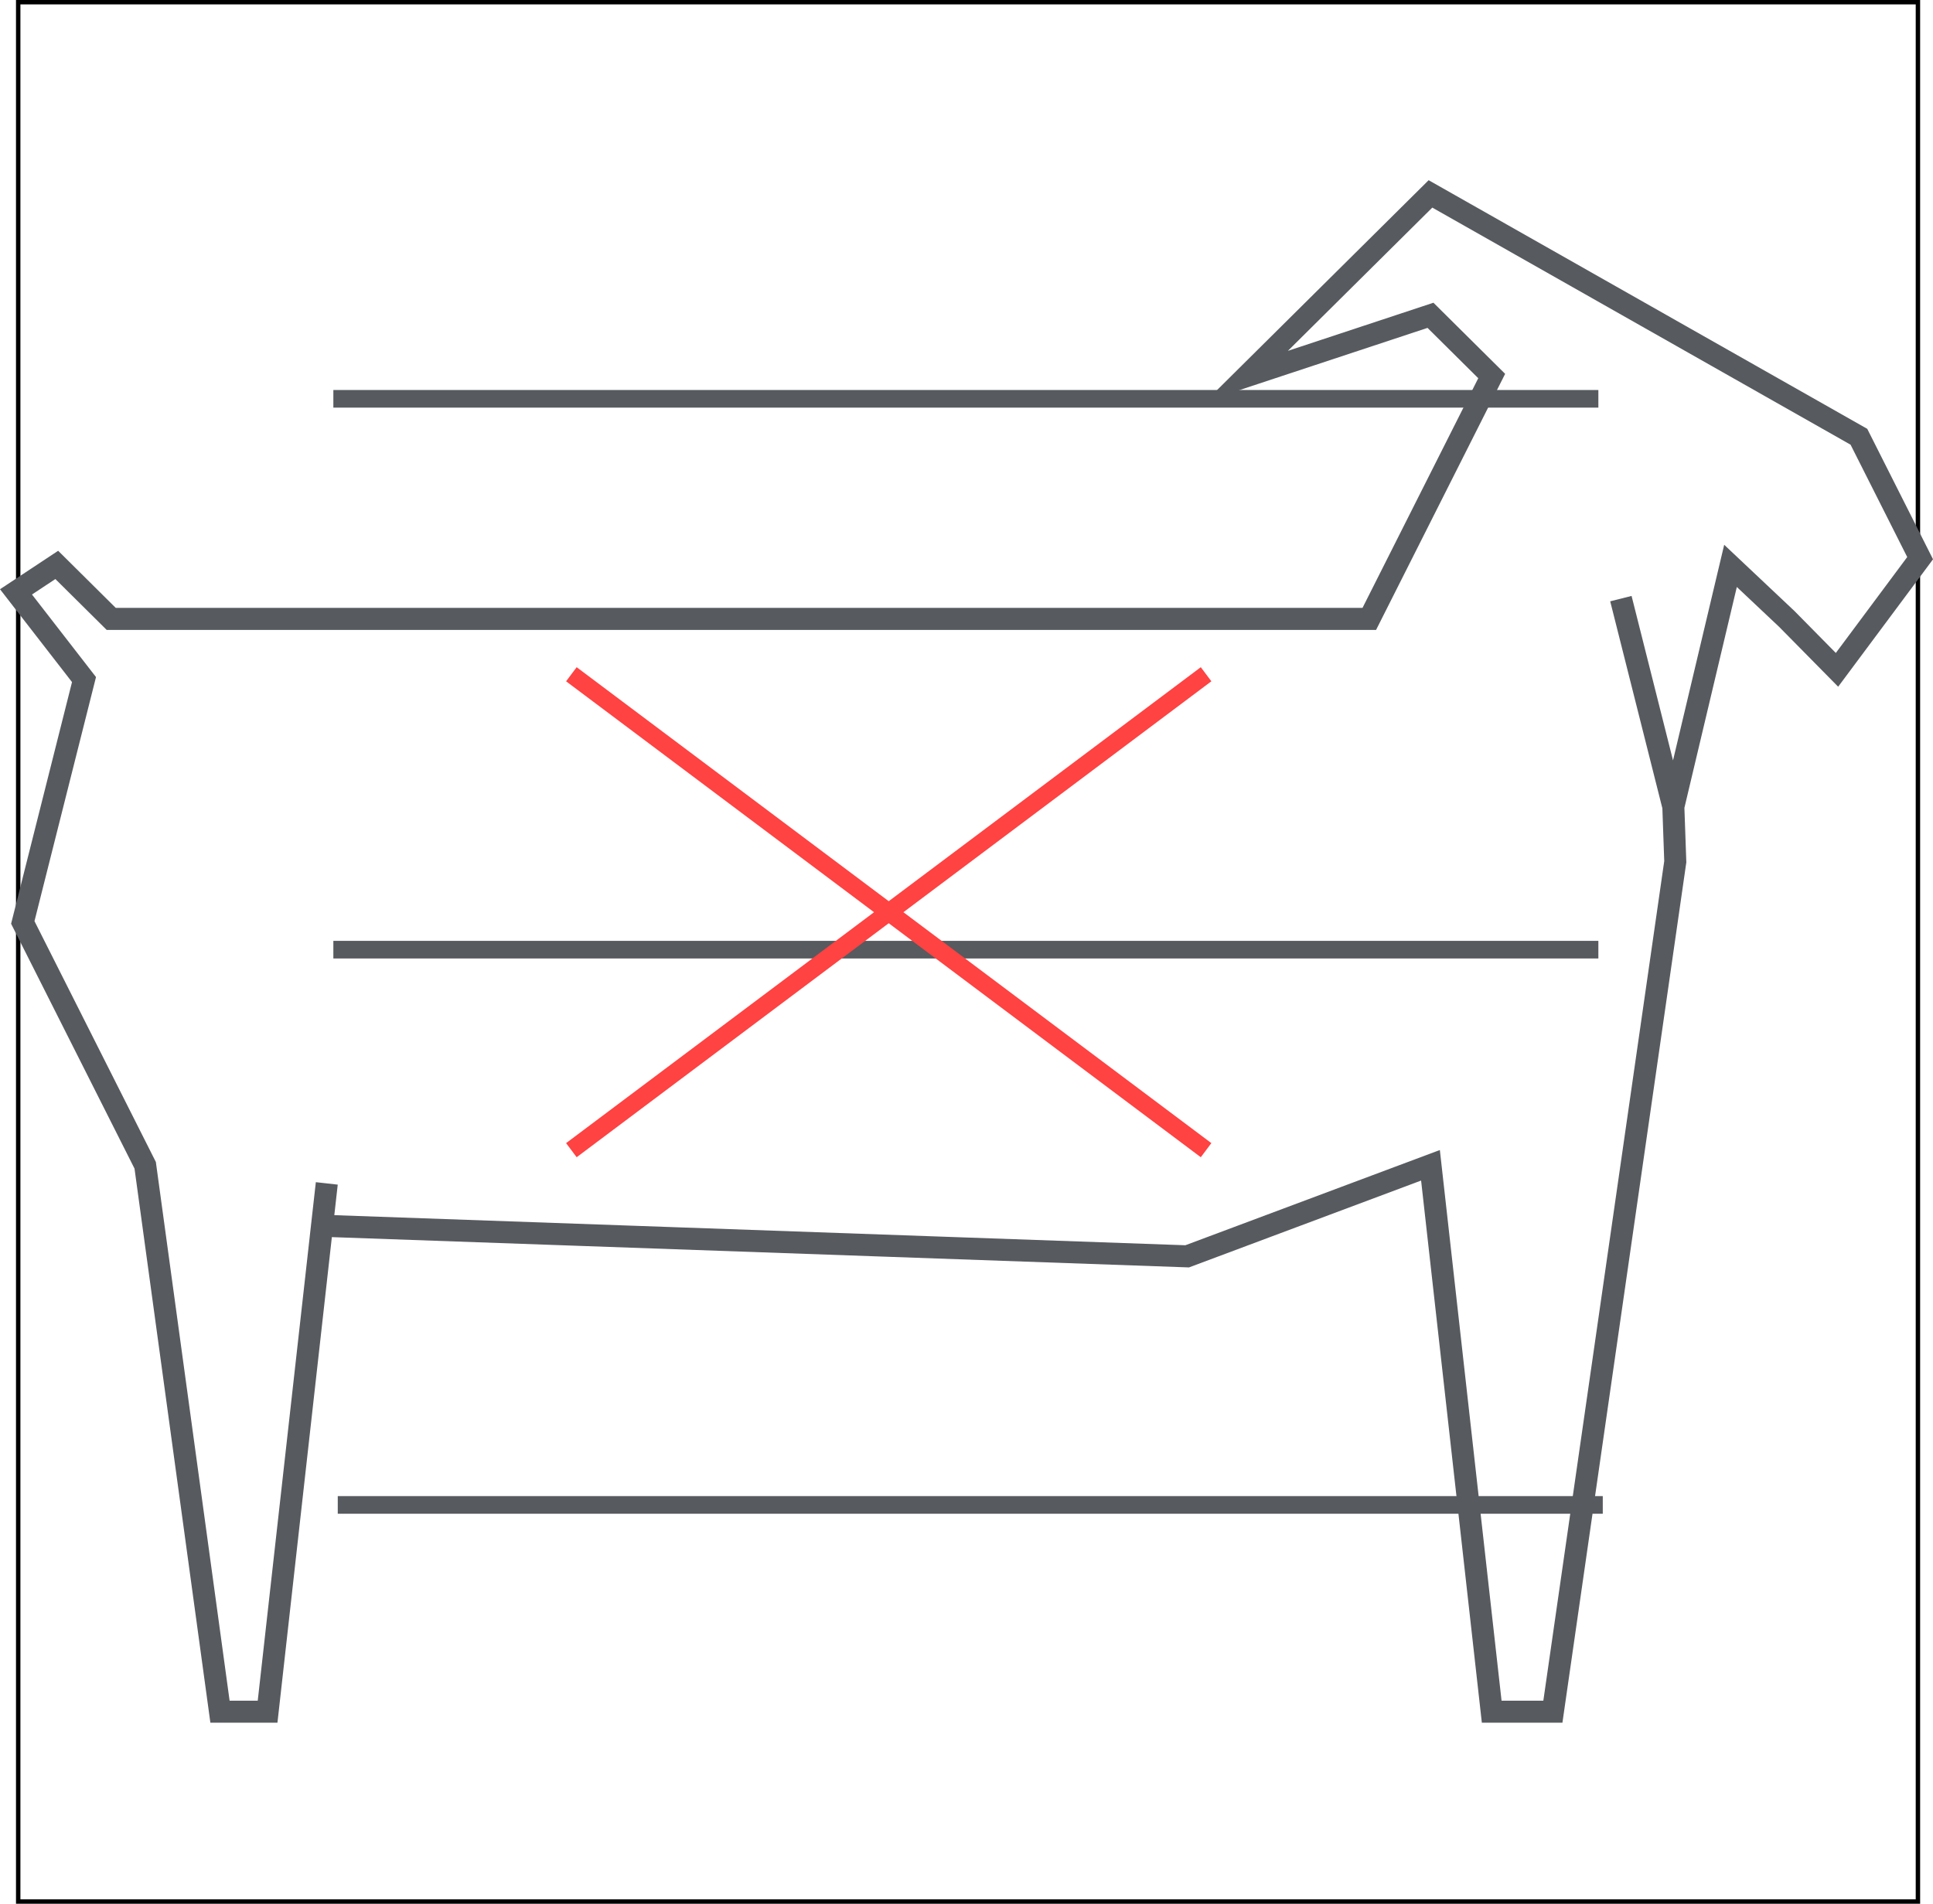 <svg xmlns="http://www.w3.org/2000/svg" viewBox="0 0 438.55 432">
  <path id="Border" d="M503 1v430H73V1h430m1-1H72v432h432V0z" transform="translate(-68.37)"/>
  <g id="OpenMenu" fill="none" stroke="#575a5e" stroke-miterlimit="10" stroke-width="4">
    <path d="M76.63 341.5h287"/>
    <path d="M75.63 215.5h287"/>
    <path d="M75.63 90.5h287"/>
  </g>
  <g id="Goat">
    <path fill="none" stroke="#575a5e" stroke-miterlimit="10" stroke-width="5" d="M367.74 135.84l11.9 47.23.44 12.47-27.77 192.88h-13.88l-13.89-123.99-55.2 20.66-196.28-6.94 1.08-9.61-13.43 119.88h-10.8L32.94 264.43 5.17 209.32l13.89-55.11-15.43-19.9 9.25-6.12 12.35 12.25h285.43l27.77-55.11-13.89-13.78-41.66 13.78L324.54 44l97.2 55.11 13.89 27.55L416.77 152l-11.4-11.56-12.76-12.03-12.97 54.66"/>
    <g id="CloseIcon">
      <path id="DiagTop" fill="none" stroke="#ff4242" stroke-miterlimit="10" stroke-width="4" d="M273.63 261l-144-108"/>
      <path id="DiagBot" fill="none" stroke="#ff4242" stroke-miterlimit="10" stroke-width="4" d="M129.63 261l144-108"/>
    </g>
  </g>
</svg>
